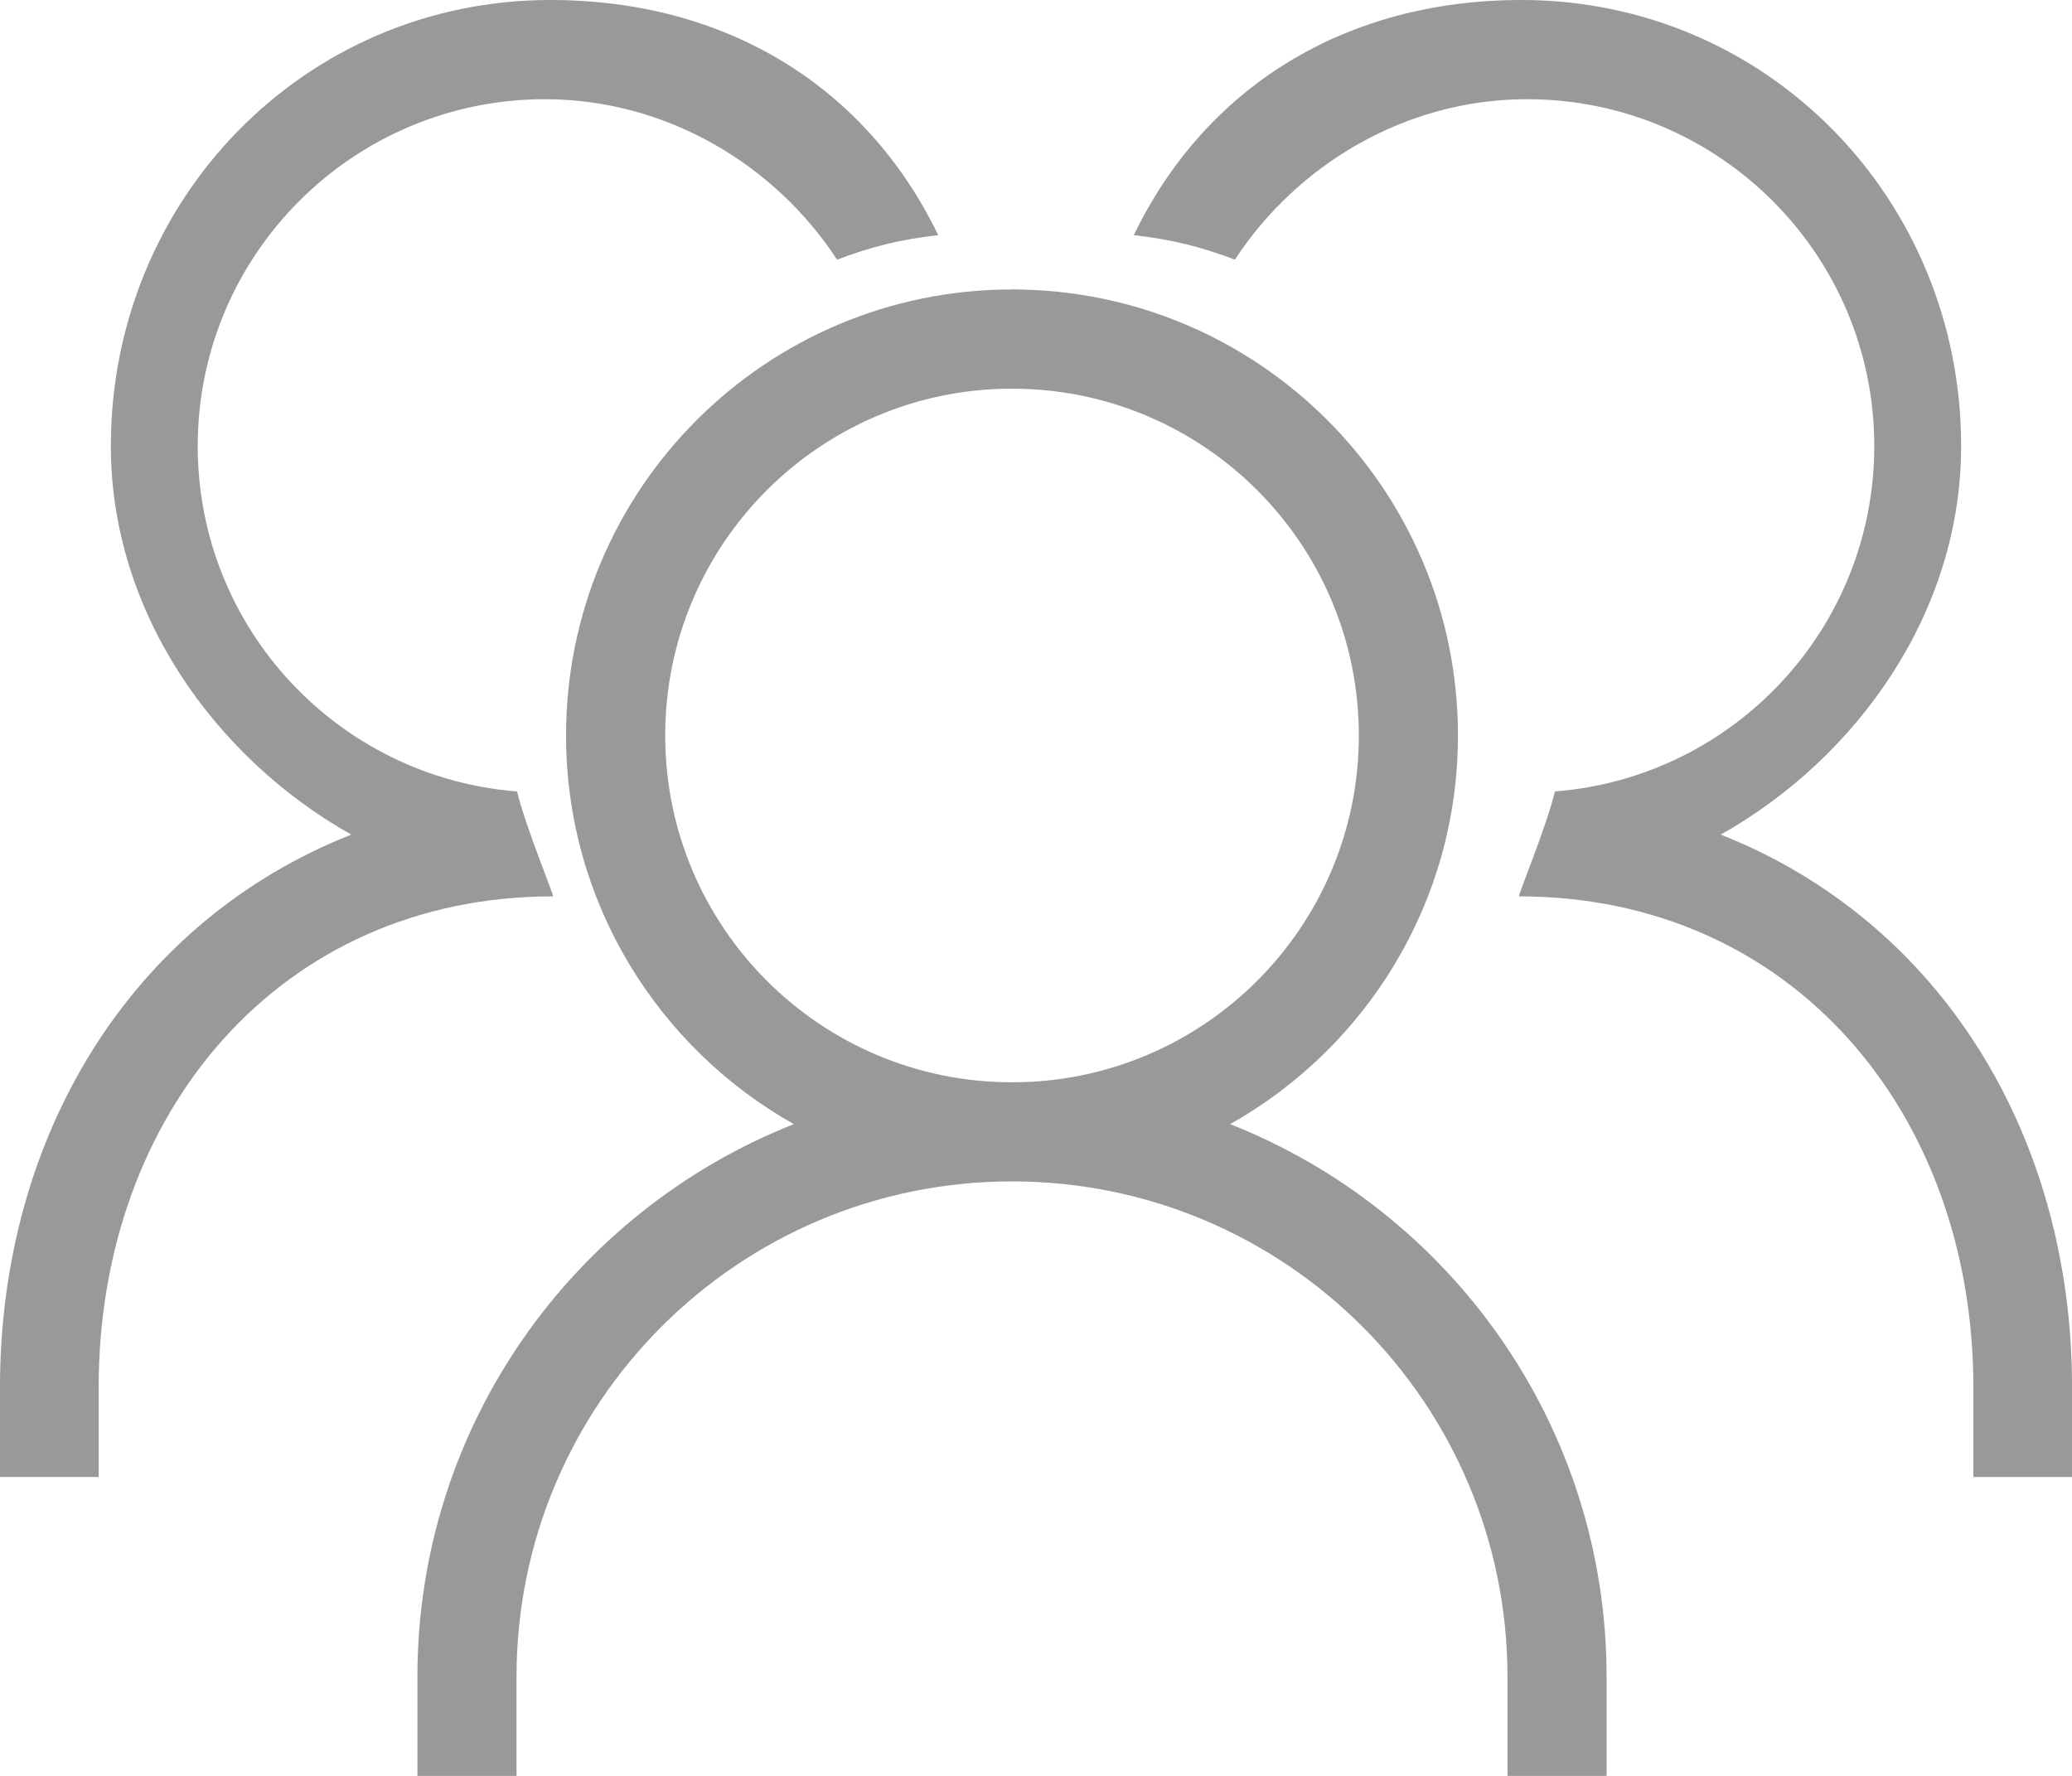 <?xml version="1.0" encoding="utf-8"?>
<!-- Generator: Adobe Illustrator 16.0.0, SVG Export Plug-In . SVG Version: 6.00 Build 0)  -->
<!DOCTYPE svg PUBLIC "-//W3C//DTD SVG 1.1//EN" "http://www.w3.org/Graphics/SVG/1.1/DTD/svg11.dtd">
<svg version="1.1" id="Layer_1" xmlns="http://www.w3.org/2000/svg" xmlns:xlink="http://www.w3.org/1999/xlink" x="0px" y="0px"
	 width="42px" height="36px" viewBox="0 0 42 36" enable-background="new 0 0 42 36" xml:space="preserve">
<g>
	<path fill="#999999" d="M30.557,33.992c0-5.547-4.498-10.043-10.043-10.043c-5.547,0-10.044,4.496-10.044,10.043V36H8.461v-2.008
		c0-5.093,3.164-9.439,7.63-11.204c-2.754-1.55-4.617-4.496-4.617-7.879c0-4.993,4.047-9.041,9.04-9.041
		c4.992,0,9.039,4.048,9.039,9.041c0,3.383-1.863,6.329-4.617,7.879c4.466,1.764,7.63,6.11,7.63,11.204V36h-2.009V33.992z
		 M27.544,14.91c0-3.883-3.147-7.031-7.03-7.031s-7.03,3.147-7.03,7.031c0,3.882,3.147,7.03,7.03,7.03S27.544,18.792,27.544,14.91z"
		/>
	<path fill="#999999" d="M20.714,5.879c-0.063-0.001-0.125-0.01-0.189-0.01c0.032,0.066,0.066,0.131,0.097,0.198
		C20.651,6.004,20.684,5.942,20.714,5.879z"/>
	<path fill="#999999" d="M7.12,16.919c-2.753-1.549-4.873-4.495-4.873-7.878C2.247,4.048,6.167,0,11.159,0
		c3.581,0,6.411,1.77,7.859,4.767c-0.76,0.086-1.353,0.231-2.05,0.497c-1.255-1.922-3.456-3.253-5.921-3.253
		c-3.884,0-7.039,3.147-7.039,7.031c0,3.695,2.85,6.719,6.473,7.002c0.173,0.719,0.757,2.127,0.73,2.127
		C5.666,18.17,2,22.576,2,28.123v1.817H0v-1.817C0,23.03,2.654,18.684,7.12,16.919z"/>
	<path fill="#999999" d="M20.802,6.437c-0.061,0.027-0.12,0.066-0.18,0.098c0.563,0.294,1.108,0.761,1.475,1.155
		c0.188-0.538,0.457-1.034,0.762-1.502c-0.687-0.185-1.404-0.292-2.146-0.308c-0.03,0.063-0.063,0.125-0.092,0.188
		C20.679,6.193,20.75,6.308,20.802,6.437z"/>
	<path fill="#999999" d="M18.36,6.174c0.32,0.482,0.599,0.978,0.793,1.534c0.367-0.395,0.906-0.87,1.469-1.164
		c-0.061-0.032-0.12-0.076-0.181-0.103c0.052-0.128,0.124-0.21,0.181-0.335c-0.031-0.067-0.065-0.165-0.097-0.165
		c-0.004,0-0.008,0-0.011,0C19.77,5.94,19.051,6.004,18.36,6.174z"/>
	<path fill="#999999" d="M20.622,6.068c-0.057,0.125-0.129,0.24-0.181,0.369c0.061,0.027,0.12,0.066,0.181,0.098
		c0.061-0.032,0.12-0.071,0.18-0.098C20.75,6.308,20.679,6.193,20.622,6.068z"/>
	<path fill="#999999" d="M34.88,16.919c2.753-1.549,4.873-4.495,4.873-7.878c0-4.993-3.92-9.041-8.912-9.041
		c-3.581,0-6.411,1.77-7.859,4.767c0.76,0.086,1.353,0.231,2.05,0.497c1.255-1.922,3.456-3.253,5.921-3.253
		c3.884,0,7.039,3.147,7.039,7.031c0,3.695-2.85,6.719-6.473,7.002c-0.173,0.719-0.757,2.127-0.73,2.127
		c5.546,0,9.212,4.406,9.212,9.953v1.817h2v-1.817C42,23.03,39.346,18.684,34.88,16.919z"/>
</g>
</svg>
